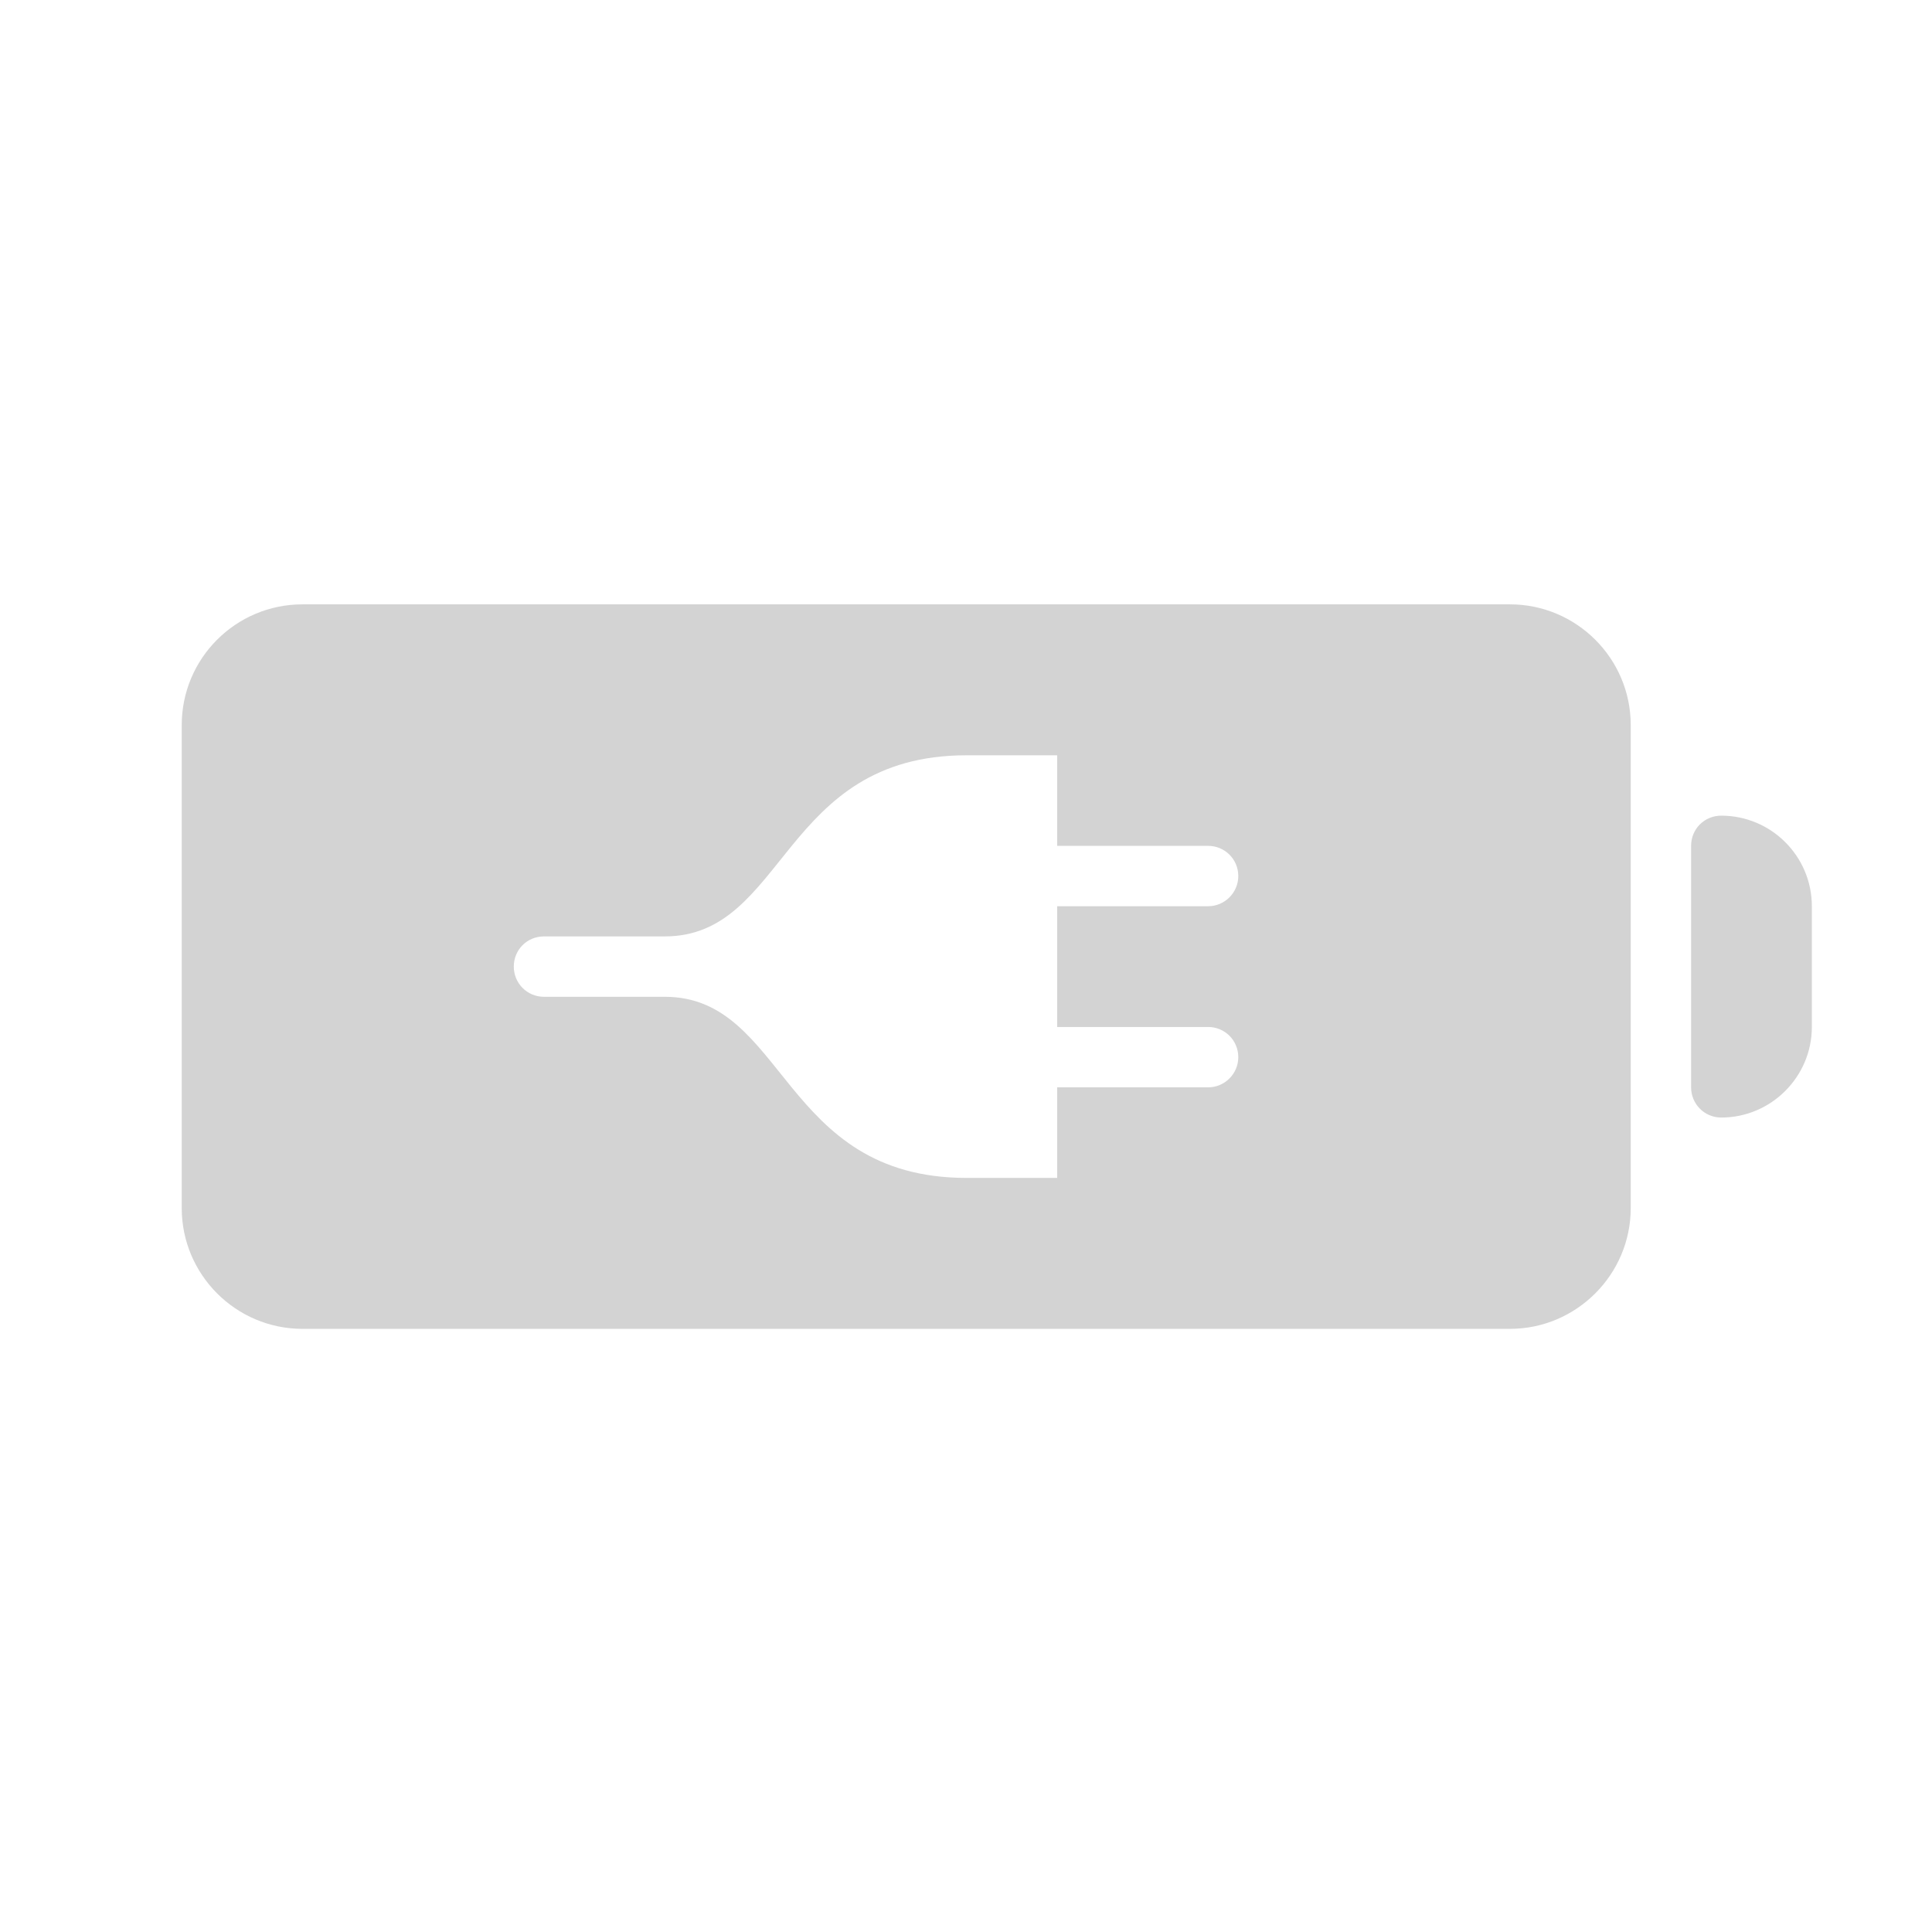 <svg xmlns="http://www.w3.org/2000/svg" viewBox="0 0 64 64">
  <path fill-rule="evenodd" d="M57.02 37.02v0c-.56 0-1-.45-1-1v-8 0c0-.56.44-1 1-1v0c1.65 0 3 1.34 3 3v4 0c0 1.65-1.35 3-3 3Zm-7-17v0c2.2 0 4 1.79 4 4v16 0c0 2.2-1.8 4-4 4h-40v0c-2.21 0-4-1.8-4-4v-16 0c0-2.21 1.79-4 4-4Zm-32 13h4c4.02 0 3.86 6 10 6h3v-3h5v0c.55 0 1-.45 1-1 0-.56-.45-1-1-1h-5v-4h5v0c.55 0 1-.45 1-1 0-.56-.45-1-1-1h-5v-3h-3c-6.14 0-5.974 6-10 6h-4v0c-.56 0-1 .44-1 1 0 .55.44 1 1 1Z" fill="#D3D3D3"/>
</svg>